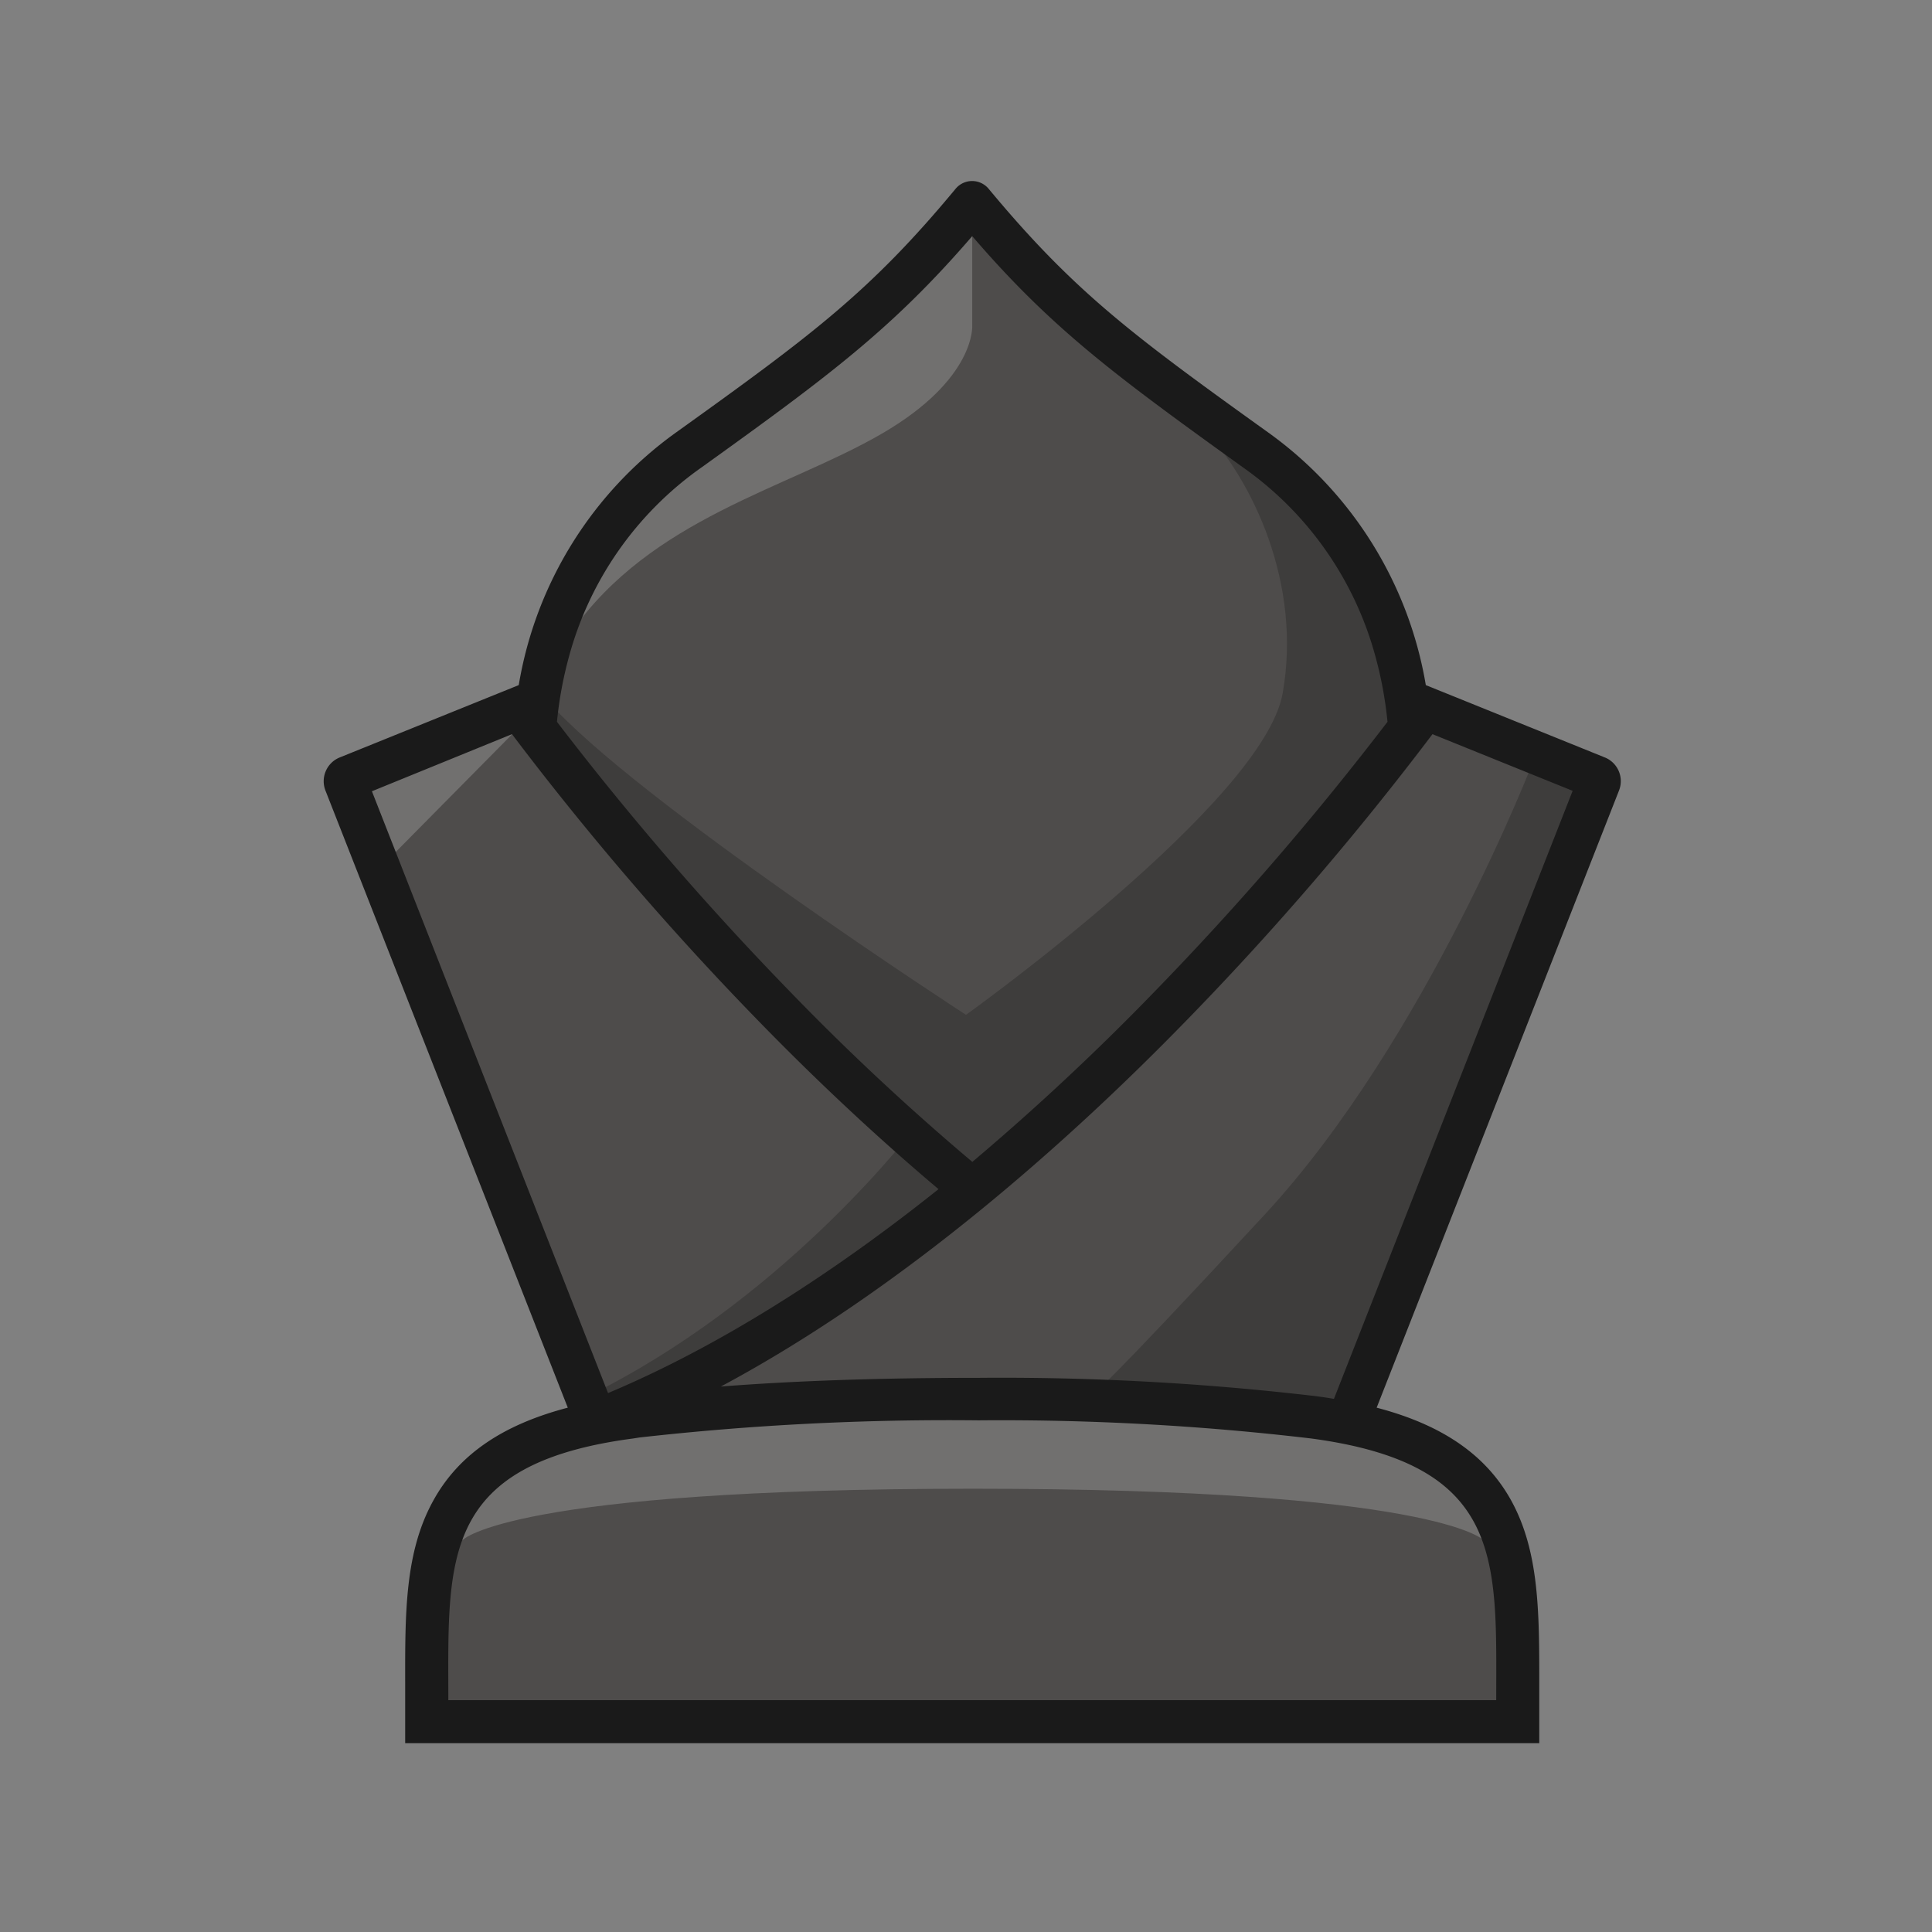 
<svg version="1.1" id="Layer_1" xmlns="http://www.w3.org/2000/svg" xmlns:xlink="http://www.w3.org/1999/xlink" x="0px" y="0px"
   viewBox="0 0 180 180" style="enable-background:new 0 0 180 180;" xml:space="preserve">

<rect x="0" y="0" width="180" height="180" fill="#808080" stroke="none"/>

<defs>
  <style>
    .cls-1 {
      fill: none;
    }

    .cls-2 {
      fill: #4e4c4b;
    }

    .cls-3 {
      fill: #fff;
    }

    .cls-3, .cls-4 {
      opacity: 0.2;
    }

    .cls-5 {
      fill: #1a1a1a;
    }
  </style>
</defs>
<rect class="cls-1" width="180" height="180"/>
<g>
  <path class="cls-2" d="M90.58,18.48l.19.23c8,9.71,13.55,13.82,26.31,23a34.52,34.52,0,0,1,14,22.45l.17,1,.9.37,17.25,7-22.8,58.08-.72,1.84,1.91.5c5.68,1.49,9.31,4,11.43,7.79,2.43,4.39,2.42,9.86,2.4,16.19v3.87H39.51v-3.87c0-6.33,0-11.8,2.4-16.19,2.12-3.83,5.75-6.3,11.43-7.79l1.92-.5-.73-1.84L31.73,72.43l17.26-7,.9-.37.17-1a34.5,34.5,0,0,1,14-22.44c12.76-9.16,18.26-13.27,26.31-23l.19-.23"/>
  <polygon class="cls-3" points="33.01 73.13 35.65 80.61 47.98 68.14 47.29 66.86 33.01 73.13"/>
  <path class="cls-3" d="M90.65,138.7c43,0,47.52,4.76,47.52,4.76h.58c-1.93-10.18-24.48-11.3-24.48-11.3H67.19s-23.35.81-24.65,11.3h.59S47.6,138.7,90.65,138.7Z"/>
  <path class="cls-3" d="M90.58,19.72V30.29s.41,5-8.45,10.13S60.69,48.28,53.26,58.85s.29-4,.29-4S57,45.71,68.4,37.71,84,28.86,90.58,19.72Z"/>
  <path class="cls-4" d="M51,65.28c8.1,9.23,39,29.27,39,29.27s27.7-19.82,29.5-29.95-2.7-19.82-7.66-25c0,0,8.56.45,15.54,14.64s4.51,14.19,4.51,14.19L90.38,110.54s-20.17-17.84-26.13-25c-5.63-6.75-15.31-17.79-15.31-17.79Z"/>
  <path class="cls-4" d="M85.24,105.06s-11.38,15.11-29,24.27S79,124.56,91.85,110.28Z"/>
  <path class="cls-4" d="M142.85,70.91s-10,26-25,42.23c-15.73,17-15.76,16.49-15.76,16.49l24.12,3.1,22.35-58.87Z"/>
  <path class="cls-5" d="M128.26,131.15l22.58-57.5a2.38,2.38,0,0,0-1.32-3.08l-16.68-6.74a36.39,36.39,0,0,0-14.73-23.57c-12.63-9.06-18.07-13.12-26-22.67h0a2,2,0,0,0-3.08,0h0c-7.92,9.55-13.36,13.61-26,22.67A36.31,36.31,0,0,0,48.33,63.83L31.65,70.57a2.39,2.39,0,0,0-1.33,3.08l22.58,57.5c-6.15,1.61-10.19,4.42-12.52,8.64-2.66,4.79-2.64,10.47-2.63,17,0,.53,0,1.07,0,1.62v4H143.41v-5.62c0-6.57,0-12.25-2.62-17C138.45,135.57,134.41,132.76,128.26,131.15Zm18.26-57.47-22.24,56.65c-.51-.09-1-.16-1.58-.24a250.56,250.56,0,0,0-31.54-1.72c-9.14,0-17.06.27-24,.81C84.31,120,99.82,106.1,110.61,95a280.55,280.55,0,0,0,22.85-26.6ZM65.4,43.52C77.19,35.05,83.13,30.64,90.58,22,98,30.64,104,35.05,115.77,43.52a31.65,31.65,0,0,1,12.4,17.73,36.29,36.29,0,0,1,1.1,6,280.83,280.83,0,0,1-21.57,25,231.35,231.35,0,0,1-17.11,16,228.76,228.76,0,0,1-17.12-16,281.44,281.44,0,0,1-21.58-25,36.29,36.29,0,0,1,1.1-6A31.67,31.67,0,0,1,65.4,43.52ZM47.7,68.4A282.14,282.14,0,0,0,70.55,95c4.79,4.93,10.51,10.41,16.89,15.79-12.53,10-23,15.73-30.79,19l-22-56.07Zm91.7,90H41.77c0-13.07-.82-22,17.22-24.38l.57-.09a257.46,257.46,0,0,1,31.6-1.6,246.17,246.17,0,0,1,31,1.69C140.21,136.44,139.4,145.38,139.4,158.45Z"/>
</g>
</svg>
